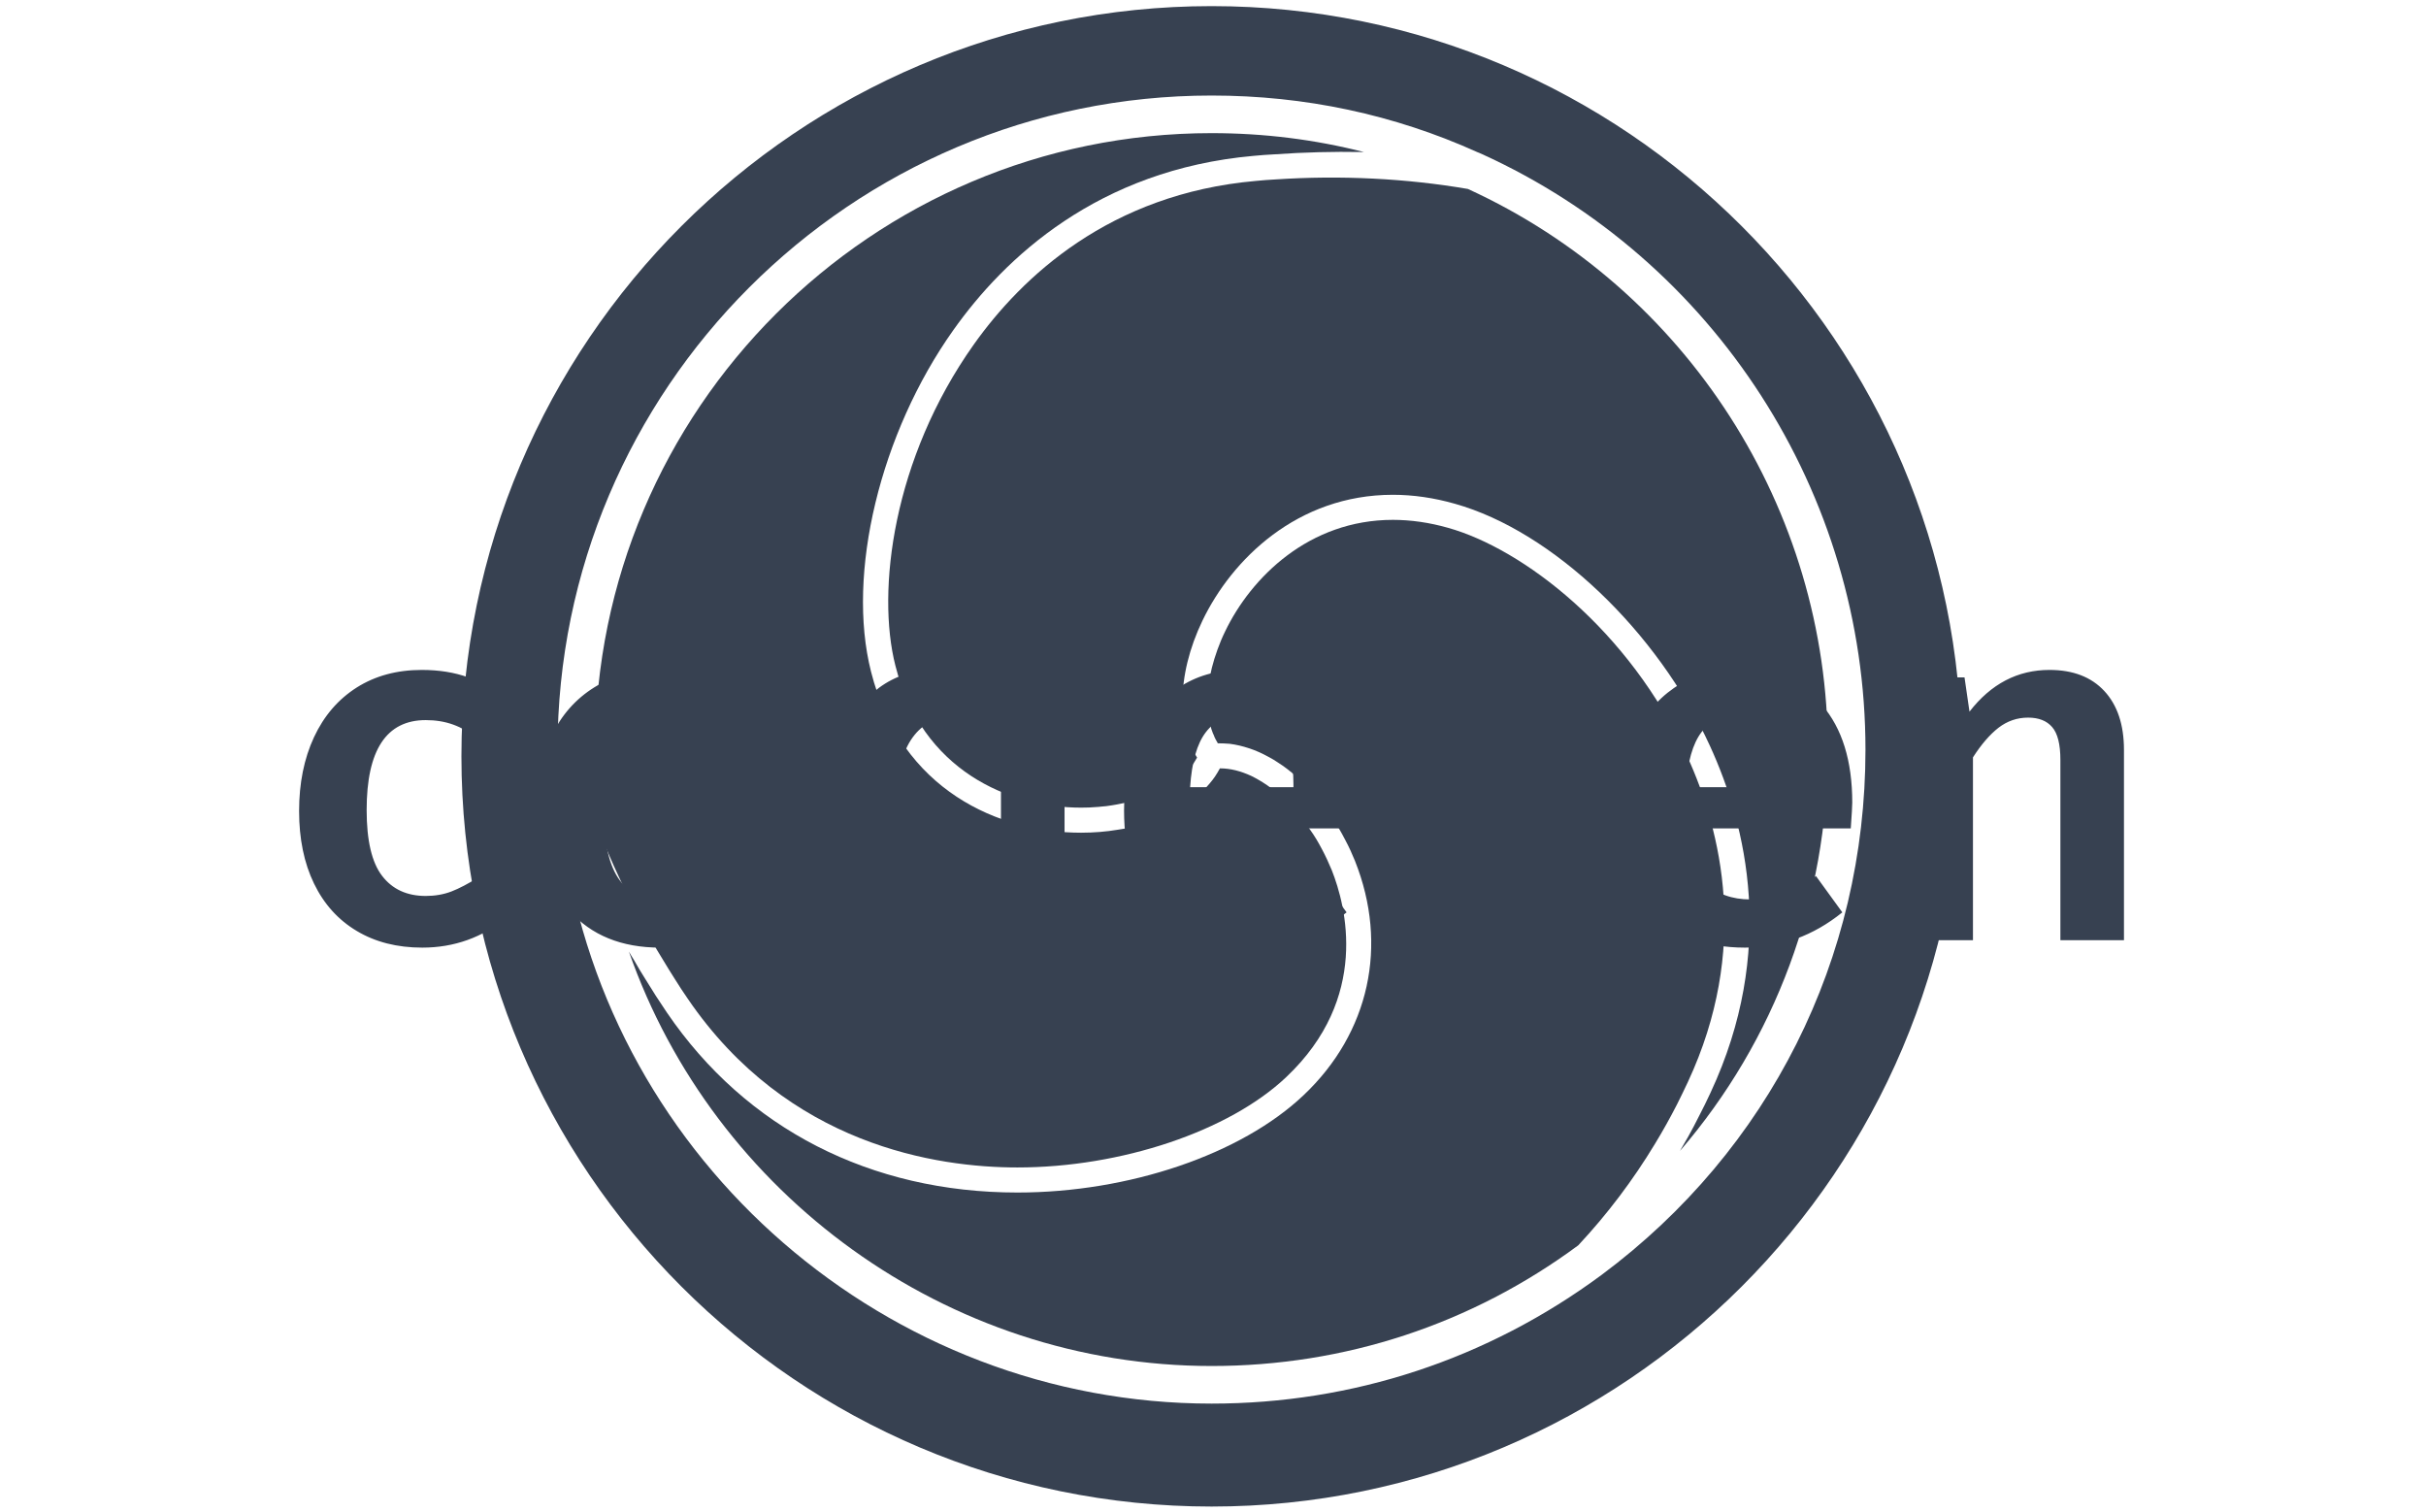 <svg xmlns="http://www.w3.org/2000/svg" version="1.1" xmlns:xlink="http://www.w3.org/1999/xlink" xmlns:svgjs="http://svgjs.dev/svgjs" width="1000" height="623" viewBox="0 0 1000 623"><g transform="matrix(1,0,0,1,-0.606,0.252)"><svg viewBox="0 0 396 247" data-background-color="#dedede" preserveAspectRatio="xMidYMid meet" height="623" width="1000" xmlns="http://www.w3.org/2000/svg" xmlns:xlink="http://www.w3.org/1999/xlink"><g id="tight-bounds" transform="matrix(1,0,0,1,0.24,-0.1)"><svg viewBox="0 0 395.52 247.2" height="247.2" width="395.52"><g><svg></svg></g><g><svg viewBox="0 0 395.52 247.2" height="247.2" width="395.52"><mask id="8b7fc771-1ff5-4e6c-a79d-cd69ecb98716"><rect width="640" height="400" fill="white"></rect><g transform="matrix(1,0,0,1,39.552,85.852)"><svg viewBox="0 0 316.416 75.495" height="75.495" width="316.416"><g><svg viewBox="0 0 316.416 75.495" height="75.495" width="316.416"><g><svg viewBox="0 0 316.416 75.495" height="75.495" width="316.416"><g><svg viewBox="0 0 316.416 75.495" height="75.495" width="316.416"><g id="SvgjsG1266"><svg viewBox="0 0 316.416 75.495" height="75.495" width="316.416" id="SvgjsSvg1265"><g><svg viewBox="0 0 316.416 75.495" height="75.495" width="316.416"><g transform="matrix(1,0,0,1,0,0)"><svg width="316.416" viewBox="-1.85 -41.75 191.69 46.5" height="75.495" data-palette-color="#374151"><path d="M14.5-27.2Q17.1-27.2 19.18-26.45 21.25-25.7 23.1-24.1L23.1-24.1 20.25-20.25Q18.9-21.25 17.65-21.7 16.4-22.15 14.9-22.15L14.9-22.15Q8.95-22.15 8.95-13.1L8.95-13.1Q8.95-8.5 10.5-6.48 12.05-4.45 14.9-4.45L14.9-4.45Q16.3-4.45 17.48-4.9 18.65-5.35 20.25-6.35L20.25-6.35 23.1-2.3Q19.35 0.75 14.55 0.75L14.55 0.75Q10.75 0.75 7.95-0.93 5.15-2.6 3.65-5.7 2.15-8.8 2.15-13L2.15-13Q2.15-17.2 3.65-20.43 5.15-23.65 7.95-25.43 10.75-27.2 14.5-27.2L14.5-27.2ZM38.55-27.2Q44.4-27.2 47.67-23.48 50.95-19.75 50.95-13.25L50.95-13.25Q50.95-9.1 49.45-5.93 47.95-2.75 45.15-1 42.35 0.75 38.5 0.75L38.5 0.75Q32.65 0.75 29.35-2.98 26.05-6.7 26.05-13.25L26.05-13.25Q26.05-17.4 27.55-20.55 29.05-23.7 31.87-25.45 34.7-27.2 38.55-27.2L38.55-27.2ZM38.55-22.35Q32.8-22.35 32.8-13.25L32.8-13.25Q32.8-8.55 34.22-6.33 35.65-4.1 38.5-4.1L38.5-4.1Q41.35-4.1 42.77-6.35 44.2-8.6 44.2-13.25L44.2-13.25Q44.2-17.9 42.77-20.13 41.35-22.35 38.55-22.35L38.55-22.35ZM72.8-37.75L79.2-37.05 79.2 0 73.55 0 73.09-3.35Q71.84-1.45 69.92-0.35 68 0.75 65.55 0.75L65.55 0.75Q60.7 0.75 58.1-3 55.5-6.75 55.5-13.2L55.5-13.2Q55.5-17.25 56.8-20.43 58.1-23.6 60.52-25.4 62.95-27.2 66.15-27.2L66.15-27.2Q69.95-27.2 72.8-24.35L72.8-24.35 72.8-37.75ZM67.34-4.1Q69.05-4.1 70.34-4.93 71.65-5.75 72.8-7.5L72.8-7.5 72.8-19.6Q71.65-21 70.47-21.7 69.3-22.4 67.75-22.4L67.75-22.4Q65.2-22.4 63.72-20.13 62.25-17.85 62.25-13.25L62.25-13.25Q62.25-8.35 63.55-6.23 64.84-4.1 67.34-4.1L67.34-4.1ZM108.59-13.85Q108.59-13.35 108.44-11.25L108.44-11.25 91.84-11.25Q92.14-7.4 93.84-5.75 95.54-4.1 98.34-4.1L98.34-4.1Q100.09-4.1 101.64-4.67 103.19-5.25 104.94-6.45L104.94-6.45 107.59-2.8Q103.19 0.75 97.79 0.75L97.79 0.75Q91.74 0.75 88.47-2.95 85.19-6.65 85.19-13.05L85.19-13.05Q85.19-17.1 86.59-20.33 87.99-23.55 90.64-25.38 93.29-27.2 96.94-27.2L96.94-27.2Q102.49-27.2 105.54-23.68 108.59-20.15 108.59-13.85L108.59-13.85ZM102.24-15.4L102.24-15.7Q102.24-22.65 97.09-22.65L97.09-22.65Q94.74-22.65 93.42-20.93 92.09-19.2 91.84-15.4L91.84-15.4 102.24-15.4ZM112.49-26.45L131.54-26.45 131.54-21.85 118.74-5 131.79-5 131.14 0 111.39 0 111.39-4.6 124.24-21.45 112.49-21.45 112.49-26.45ZM158.49-13.85Q158.49-13.35 158.34-11.25L158.34-11.25 141.74-11.25Q142.04-7.4 143.74-5.75 145.44-4.1 148.24-4.1L148.24-4.1Q149.99-4.1 151.54-4.67 153.09-5.25 154.84-6.45L154.84-6.45 157.49-2.8Q153.09 0.75 147.69 0.75L147.69 0.75Q141.64 0.75 138.36-2.95 135.09-6.65 135.09-13.05L135.09-13.05Q135.09-17.1 136.49-20.33 137.89-23.55 140.54-25.38 143.19-27.2 146.84-27.2L146.84-27.2Q152.39-27.2 155.44-23.68 158.49-20.15 158.49-13.85L158.49-13.85ZM152.14-15.4L152.14-15.7Q152.14-22.65 146.99-22.65L146.99-22.65Q144.64-22.65 143.31-20.93 141.99-19.2 141.74-15.4L141.74-15.4 152.14-15.4ZM178.34-27.2Q181.89-27.2 183.86-25.08 185.84-22.95 185.84-19.15L185.84-19.15 185.84 0 179.44 0 179.44-18.15Q179.44-20.5 178.61-21.45 177.79-22.4 176.19-22.4L176.19-22.4Q174.54-22.4 173.21-21.38 171.89-20.35 170.64-18.4L170.64-18.4 170.64 0 164.24 0 164.24-26.45 169.79-26.45 170.29-23Q173.54-27.2 178.34-27.2L178.34-27.2Z" opacity="1" transform="matrix(1,0,0,1,0,0)" fill="black" class="wordmark-text-0" id="SvgjsPath1264" stroke-width="7" stroke="black" stroke-linejoin="round"></path></svg></g></svg></g></svg></g></svg></g></svg></g></svg></g></svg></g></mask><g transform="matrix(1,0,0,1,39.552,85.852)"><svg viewBox="0 0 316.416 75.495" height="75.495" width="316.416"><g><svg viewBox="0 0 316.416 75.495" height="75.495" width="316.416"><g><svg viewBox="0 0 316.416 75.495" height="75.495" width="316.416"><g><svg viewBox="0 0 316.416 75.495" height="75.495" width="316.416"><g id="textblocktransform"><svg viewBox="0 0 316.416 75.495" height="75.495" width="316.416" id="textblock"><g><svg viewBox="0 0 316.416 75.495" height="75.495" width="316.416"><g transform="matrix(1,0,0,1,0,0)"><svg width="316.416" viewBox="-1.85 -41.75 191.69 46.5" height="75.495" data-palette-color="#374151"><path d="M14.5-27.2Q17.1-27.2 19.18-26.45 21.25-25.7 23.1-24.1L23.1-24.1 20.25-20.25Q18.9-21.25 17.65-21.7 16.4-22.15 14.9-22.15L14.9-22.15Q8.95-22.15 8.95-13.1L8.95-13.1Q8.95-8.5 10.5-6.48 12.05-4.45 14.9-4.45L14.9-4.45Q16.3-4.45 17.48-4.9 18.65-5.35 20.25-6.35L20.25-6.35 23.1-2.3Q19.35 0.75 14.55 0.75L14.55 0.75Q10.75 0.75 7.95-0.93 5.15-2.6 3.65-5.7 2.15-8.8 2.15-13L2.15-13Q2.15-17.2 3.65-20.43 5.15-23.65 7.95-25.43 10.75-27.2 14.5-27.2L14.5-27.2ZM38.55-27.2Q44.4-27.2 47.67-23.48 50.95-19.75 50.95-13.25L50.95-13.25Q50.95-9.1 49.45-5.93 47.95-2.75 45.15-1 42.35 0.75 38.5 0.75L38.5 0.75Q32.65 0.75 29.35-2.98 26.05-6.7 26.05-13.25L26.05-13.25Q26.05-17.4 27.55-20.55 29.05-23.7 31.87-25.45 34.7-27.2 38.55-27.2L38.55-27.2ZM38.55-22.35Q32.8-22.35 32.8-13.25L32.8-13.25Q32.8-8.55 34.22-6.33 35.65-4.1 38.5-4.1L38.5-4.1Q41.35-4.1 42.77-6.35 44.2-8.6 44.2-13.25L44.2-13.25Q44.2-17.9 42.77-20.13 41.35-22.35 38.55-22.35L38.55-22.35ZM72.8-37.75L79.2-37.05 79.2 0 73.55 0 73.09-3.35Q71.84-1.45 69.92-0.35 68 0.75 65.55 0.75L65.55 0.75Q60.7 0.75 58.1-3 55.5-6.75 55.5-13.2L55.5-13.2Q55.5-17.25 56.8-20.43 58.1-23.6 60.52-25.4 62.95-27.2 66.15-27.2L66.15-27.2Q69.95-27.2 72.8-24.35L72.8-24.35 72.8-37.75ZM67.34-4.1Q69.05-4.1 70.34-4.93 71.65-5.75 72.8-7.5L72.8-7.5 72.8-19.6Q71.65-21 70.47-21.7 69.3-22.4 67.75-22.4L67.75-22.4Q65.2-22.4 63.72-20.13 62.25-17.85 62.25-13.25L62.25-13.25Q62.25-8.35 63.55-6.23 64.84-4.1 67.34-4.1L67.34-4.1ZM108.59-13.85Q108.59-13.35 108.44-11.25L108.44-11.25 91.84-11.25Q92.14-7.4 93.84-5.75 95.54-4.1 98.34-4.1L98.34-4.1Q100.09-4.1 101.64-4.67 103.19-5.25 104.94-6.45L104.94-6.45 107.59-2.8Q103.19 0.75 97.79 0.75L97.79 0.75Q91.74 0.75 88.47-2.95 85.19-6.65 85.19-13.05L85.19-13.05Q85.19-17.1 86.59-20.33 87.99-23.55 90.64-25.38 93.29-27.2 96.94-27.2L96.94-27.2Q102.49-27.2 105.54-23.68 108.59-20.15 108.59-13.85L108.59-13.85ZM102.24-15.4L102.24-15.7Q102.24-22.65 97.09-22.65L97.09-22.65Q94.74-22.65 93.42-20.93 92.09-19.2 91.84-15.4L91.84-15.4 102.24-15.4ZM112.49-26.45L131.54-26.45 131.54-21.85 118.74-5 131.79-5 131.14 0 111.39 0 111.39-4.6 124.24-21.45 112.49-21.45 112.49-26.45ZM158.49-13.85Q158.49-13.35 158.34-11.25L158.34-11.25 141.74-11.25Q142.04-7.4 143.74-5.75 145.44-4.1 148.24-4.1L148.24-4.1Q149.99-4.1 151.54-4.67 153.09-5.25 154.84-6.45L154.84-6.45 157.49-2.8Q153.09 0.75 147.69 0.75L147.69 0.75Q141.64 0.75 138.36-2.95 135.09-6.65 135.09-13.05L135.09-13.05Q135.09-17.1 136.49-20.33 137.89-23.55 140.54-25.38 143.19-27.2 146.84-27.2L146.84-27.2Q152.39-27.2 155.44-23.68 158.49-20.15 158.49-13.85L158.49-13.85ZM152.14-15.4L152.14-15.7Q152.14-22.65 146.99-22.65L146.99-22.65Q144.64-22.65 143.31-20.93 141.99-19.2 141.74-15.4L141.74-15.4 152.14-15.4ZM178.34-27.2Q181.89-27.2 183.86-25.08 185.84-22.95 185.84-19.15L185.84-19.15 185.84 0 179.44 0 179.44-18.15Q179.44-20.5 178.61-21.45 177.79-22.4 176.19-22.4L176.19-22.4Q174.54-22.4 173.21-21.38 171.89-20.35 170.64-18.4L170.64-18.4 170.64 0 164.24 0 164.24-26.45 169.79-26.45 170.29-23Q173.54-27.2 178.34-27.2L178.34-27.2Z" opacity="1" transform="matrix(1,0,0,1,0,0)" fill="#374151" class="wordmark-text-0" data-fill-palette-color="primary" id="text-0"></path></svg></g></svg></g></svg></g></svg></g></svg></g></svg></g></svg></g><g mask="url(#8b7fc771-1ff5-4e6c-a79d-cd69ecb98716)"><g transform="matrix(2.731, 0, 0, 2.731, 75.174, 1)"><svg xmlns="http://www.w3.org/2000/svg" xmlns:xlink="http://www.w3.org/1999/xlink" version="1.1" x="0" y="0" viewBox="5.114 5.11 89.77 89.78" enable-background="new 0 0 100 100" xml:space="preserve" height="89.78" width="89.77" class="icon-none" data-fill-palette-color="accent" id="none"><g fill="#374151" data-fill-palette-color="accent"><path d="M50.004 5.11c-24.75 0-44.89 20.14-44.89 44.89s20.14 44.89 44.89 44.89S94.884 74.75 94.884 50 74.754 5.11 50.004 5.11zM73.354 81.02c-6.84 5.06-14.899 7.71-23.35 7.71-19.37 0-36.03-14.44-38.76-33.59l-0.01-0.11c-0.221-1.7-0.341-3.32-0.36-4.86-0.01-0.17-0.01-0.38-0.01-0.57 0-21.58 17.56-39.14 39.14-39.14 5.58 0 10.93 1.14 15.91 3.39l0.24 0.1c13.97 6.34 22.979 20.33 22.979 35.65C89.134 62.1 83.384 73.55 73.354 81.02z" fill="#374151" data-fill-palette-color="accent"></path><path d="M78.504 69.49c-0.21 0.45-0.43 0.9-0.65 1.34-0.409 0.8-0.85 1.59-1.319 2.36-1.311 2.17-2.851 4.21-4.59 6.07-6.4 4.73-13.98 7.22-21.94 7.22-15.85 0-29.79-10.27-34.87-24.8 0.101 0.17 0.2 0.35 0.311 0.52 0.21 0.38 0.439 0.75 0.67 1.12 0.42 0.69 0.85 1.36 1.3 2.02 4.729 6.94 12.18 10.76 20.97 10.76 6.67 0 13.391-2.28 17.13-5.83 3.931-3.72 5.08-8.96 3.07-14.01-0.17-0.42-0.36-0.84-0.57-1.23-0.529-1.04-1.18-1.98-1.899-2.79-0.16-0.19-0.34-0.37-0.511-0.54-0.18-0.18-0.35-0.35-0.529-0.49-0.36-0.32-0.721-0.6-1.101-0.84-0.18-0.12-0.37-0.24-0.569-0.34-0.38-0.21-0.761-0.38-1.15-0.51-0.01 0-0.01 0-0.01 0-0.38-0.13-0.771-0.22-1.15-0.27-0.24-0.02-0.479-0.03-0.71-0.03h-0.01c-0.01-0.01-0.021-0.03-0.021-0.04-0.09-0.15-0.17-0.3-0.229-0.47-0.021-0.03-0.03-0.05-0.04-0.08-0.07-0.17-0.13-0.36-0.17-0.55-0.061-0.21-0.09-0.43-0.12-0.65-0.03-0.23-0.04-0.47-0.04-0.71 0-0.48 0.05-0.98 0.15-1.5 0.13-0.69 0.359-1.42 0.66-2.15 0.079-0.18 0.159-0.37 0.25-0.55 1.55-3.22 5.01-6.67 10.039-6.67 1.07 0 2.19 0.16 3.311 0.48 4.439 1.25 10.81 6.06 14.3 13.67C80.524 54.5 82.214 61.53 78.504 69.49z" fill="#374151" data-fill-palette-color="accent"></path><path d="M34.554 24.49c-4.39 6.18-6.41 14.59-4.93 20.44 1.8 7.11 7.67 9.64 12.57 9.64 0.76 0 1.5-0.06 2.21-0.18 0.239-0.03 0.47-0.08 0.699-0.13 0.221-0.05 0.45-0.11 0.66-0.17 0.221-0.06 0.44-0.13 0.641-0.2 0.42-0.15 0.819-0.32 1.189-0.51 0.19-0.09 0.37-0.19 0.54-0.3 0.17-0.1 0.34-0.21 0.5-0.32 0.16-0.11 0.32-0.23 0.46-0.35 0.15-0.12 0.29-0.25 0.42-0.38 0.13-0.13 0.261-0.27 0.37-0.4 0.12-0.14 0.23-0.28 0.33-0.43 0.101-0.15 0.19-0.3 0.271-0.45 0.01-0.01 0.01-0.02 0.02-0.03 0 0 0.01 0 0.021 0 0.6 0 1.22 0.16 1.85 0.45 0.63 0.31 1.27 0.74 1.87 1.29 0.149 0.13 0.3 0.28 0.439 0.43 0.301 0.3 0.57 0.62 0.83 0.96 0.13 0.18 0.261 0.36 0.391 0.55 0.26 0.36 0.489 0.75 0.699 1.15 0.221 0.41 0.41 0.83 0.591 1.26 0.85 2.14 2.29 7.64-2.721 12.38-3.42 3.24-9.88 5.41-16.09 5.41-4.8 0-13.74-1.31-19.729-10.1-0.261-0.38-0.521-0.77-0.761-1.16-0.25-0.39-0.489-0.78-0.729-1.18-0.25-0.4-0.48-0.79-0.71-1.2-0.43-0.76-1.32-2.5-1.37-2.59-0.18-0.38-0.37-0.76-0.54-1.14-0.2-0.43-0.4-0.86-0.58-1.29-0.11-0.25-0.45-1.08-0.51-1.23-0.23-1.84-0.34-3.51-0.34-5.11 0-20.34 16.55-36.89 36.89-36.89 3.12 0 6.17 0.38 9.11 1.13h-0.141c-1.649-0.03-3.409 0.01-5.229 0.14h-0.01c-0.4 0.02-0.801 0.05-1.221 0.09C43.194 14.9 37.604 20.19 34.554 24.49z" fill="#374151" data-fill-palette-color="accent"></path><path d="M79.864 70.12c3.95-8.47 2.16-15.96-0.04-20.75-3.16-6.89-9.431-12.84-15.25-14.48-1.26-0.36-2.51-0.54-3.721-0.54-5.729 0-9.64 3.88-11.39 7.52-0.8 1.66-1.2 3.34-1.2 4.86 0 0.18 0.011 0.36 0.021 0.53 0.01 0.17 0.03 0.34 0.05 0.5 0.02 0.14 0.04 0.28 0.07 0.42 0.02 0.11 0.04 0.22 0.069 0.32 0.15 0.58 0.37 1.11 0.66 1.57v0.01c-0.06 0.11-0.13 0.22-0.2 0.33-0.08 0.11-0.159 0.21-0.239 0.31-0.011 0.01-0.021 0.03-0.04 0.04-0.09 0.11-0.19 0.21-0.311 0.31-0.109 0.11-0.229 0.21-0.35 0.3-0.12 0.09-0.25 0.18-0.38 0.27-0.12 0.09-0.24 0.16-0.37 0.23-0.16 0.1-0.33 0.18-0.51 0.26-0.15 0.08-0.311 0.15-0.48 0.21-0.15 0.06-0.31 0.12-0.47 0.17-0.19 0.07-0.391 0.13-0.59 0.18-0.181 0.05-0.37 0.1-0.561 0.13-0.189 0.04-0.39 0.08-0.59 0.11-0.12 0.02-0.229 0.03-0.34 0.05-0.11 0.01-0.22 0.02-0.33 0.03-0.07 0.01-0.15 0.02-0.22 0.02-0.311 0.03-0.63 0.04-0.96 0.04-4.33 0-9.53-2.24-11.11-8.5-1.14-4.47-0.15-12.39 4.69-19.21 2.869-4.04 8.13-9.02 16.88-9.79 0.399-0.04 0.79-0.07 1.18-0.09 3.9-0.26 7.83-0.06 11.51 0.57 13.09 5.99 21.54 19.15 21.54 33.55 0 8.98-3.16 17.4-8.85 24.01 0.14-0.24 0.28-0.49 0.42-0.73 0.03-0.04 0.05-0.08 0.07-0.12 0.229-0.41 0.449-0.83 0.659-1.25C79.424 71.05 79.644 70.59 79.864 70.12z" fill="#374151" data-fill-palette-color="accent"></path></g></svg></g></g></svg></g><defs></defs></svg><rect width="395.52" height="247.2" fill="none" stroke="none" visibility="hidden"></rect></g></svg></g></svg>